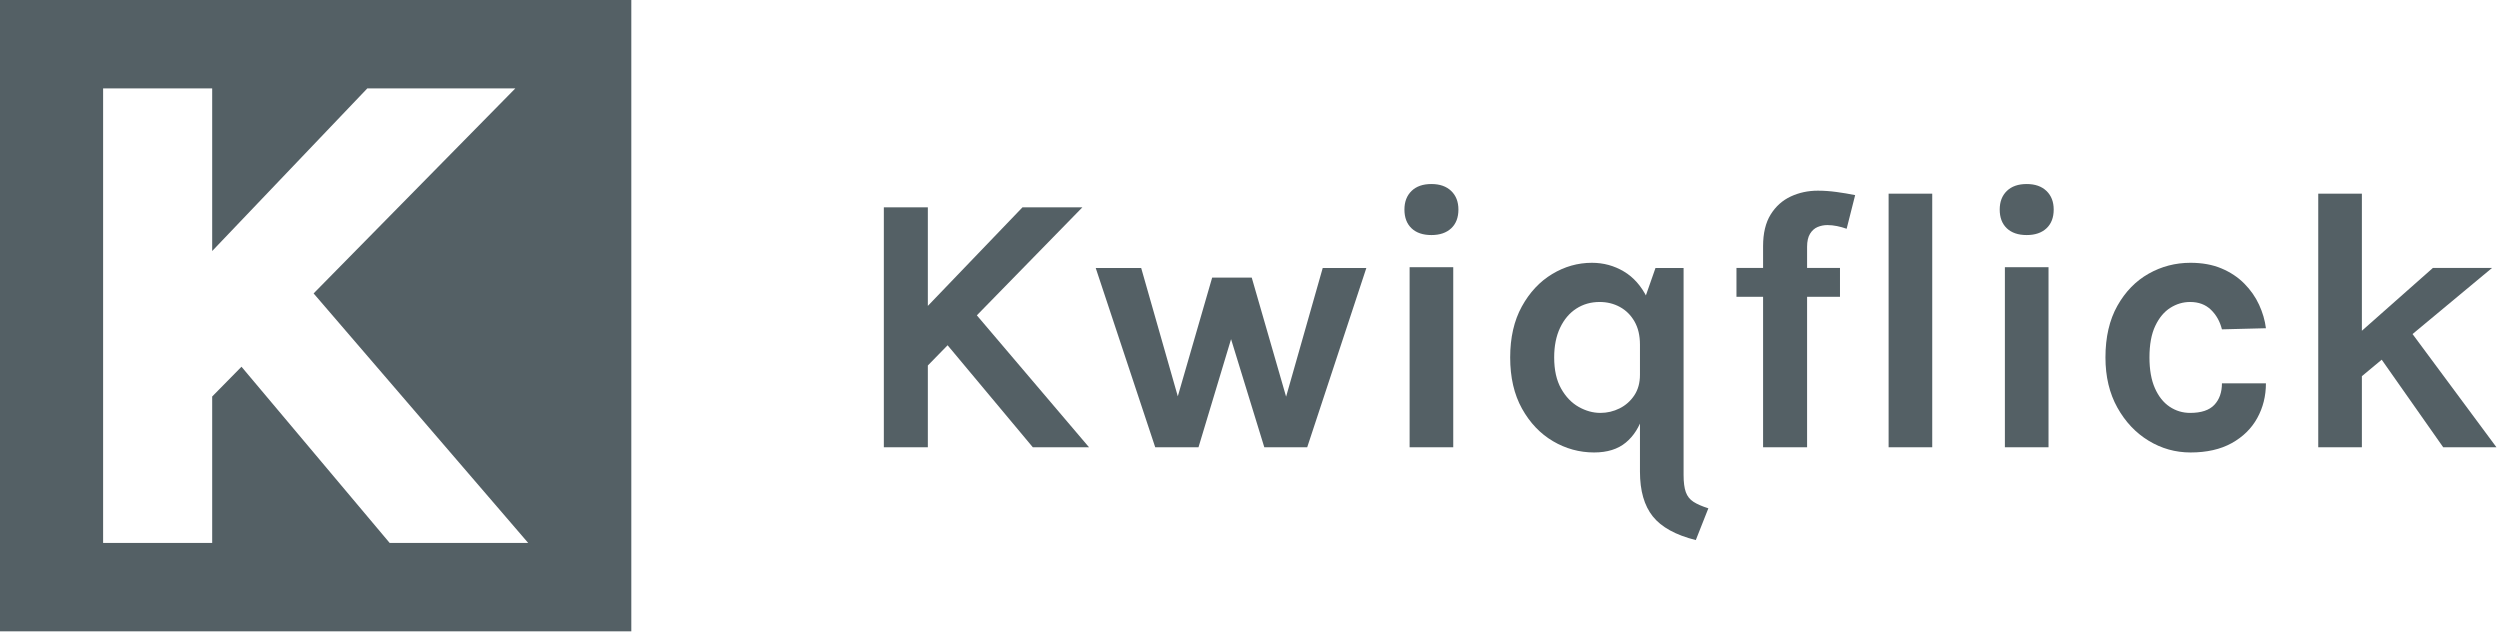 <?xml version="1.0" encoding="UTF-8" standalone="no"?><!DOCTYPE svg PUBLIC "-//W3C//DTD SVG 1.1//EN" "http://www.w3.org/Graphics/SVG/1.1/DTD/svg11.dtd"><svg width="100%" height="100%" viewBox="0 0 198 51" version="1.1" xmlns="http://www.w3.org/2000/svg" xmlns:xlink="http://www.w3.org/1999/xlink" xml:space="preserve" xmlns:serif="http://www.serif.com/" style="fill-rule:evenodd;clip-rule:evenodd;stroke-linejoin:round;stroke-miterlimit:2;"><g><g><path d="M50,0l-50,0l0,50l50,0l-0,-50Zm-33.195,19.881l12.286,-12.88l11.723,-0l-15.976,16.238l16.995,19.762l-10.971,0l-11.736,-13.956l-2.321,2.359l0,11.597l-8.638,0l0,-36l8.638,-0l0,12.88Z" style="fill:#546065;"/></g><g><path d="M80.981,16.42l4.744,0l-12.533,12.826l0,-4.714l7.789,-8.112Zm-4.216,7.848l9.487,11.157l-4.451,0l-7.438,-8.902l2.402,-2.255Zm-6.765,-7.848l3.485,0l-0,19.005l-3.485,0l0,-19.005Z" style="fill:#546065;fill-rule:nonzero;"/><path d="M86.78,21.223l3.601,-0l3.075,10.776l-0.351,-0l2.899,-10.015l3.133,-0l2.899,10.044l-0.351,0l3.075,-10.805l3.455,-0l-4.685,14.202l-3.397,0l-2.899,-9.429l0.527,-0l-2.841,9.429l-3.426,0l-4.714,-14.202Z" style="fill:#546065;fill-rule:nonzero;"/><path d="M113.369,18.616c-0.674,0 -1.198,-0.178 -1.574,-0.534c-0.376,-0.356 -0.564,-0.852 -0.564,-1.486c0,-0.615 0.188,-1.106 0.564,-1.472c0.376,-0.366 0.9,-0.549 1.574,-0.549c0.663,0 1.186,0.183 1.567,0.549c0.38,0.366 0.571,0.857 0.571,1.472c-0,0.634 -0.191,1.13 -0.571,1.486c-0.381,0.356 -0.904,0.534 -1.567,0.534Zm-1.728,16.809l0,-14.261l3.456,0l-0,14.261l-3.456,0Z" style="fill:#546065;fill-rule:nonzero;"/><path d="M126.254,35.835c-1.162,0 -2.248,-0.298 -3.258,-0.893c-1.01,-0.596 -1.828,-1.455 -2.453,-2.577c-0.625,-1.123 -0.937,-2.475 -0.937,-4.056c0,-1.572 0.308,-2.916 0.923,-4.034c0.615,-1.117 1.415,-1.974 2.401,-2.569c0.986,-0.596 2.035,-0.893 3.148,-0.893c0.918,-0 1.762,0.229 2.533,0.688c0.771,0.458 1.391,1.163 1.859,2.115c0.469,0.952 0.703,2.175 0.703,3.668l-1.288,0c-0,-0.713 -0.144,-1.32 -0.432,-1.823c-0.288,-0.502 -0.673,-0.885 -1.157,-1.149c-0.483,-0.264 -1.017,-0.395 -1.603,-0.395c-0.693,-0 -1.31,0.175 -1.852,0.527c-0.542,0.351 -0.969,0.856 -1.281,1.515c-0.313,0.659 -0.469,1.442 -0.469,2.35c-0,0.996 0.183,1.818 0.549,2.467c0.366,0.65 0.83,1.133 1.391,1.45c0.561,0.317 1.135,0.476 1.72,0.476c0.537,-0 1.045,-0.12 1.523,-0.359c0.479,-0.239 0.866,-0.584 1.164,-1.032c0.298,-0.449 0.447,-0.991 0.447,-1.625l0.673,-0c0,1.21 -0.141,2.276 -0.424,3.198c-0.283,0.923 -0.739,1.646 -1.369,2.167c-0.63,0.523 -1.467,0.784 -2.511,0.784Zm8.053,6.94c-1.592,-0.4 -2.726,-1.025 -3.404,-1.874c-0.679,-0.849 -1.018,-2.03 -1.018,-3.543l-0,-12.621l1.23,-3.514l2.225,-0l0,16.398c0,0.576 0.059,1.028 0.176,1.354c0.117,0.328 0.32,0.584 0.608,0.769c0.287,0.185 0.68,0.356 1.178,0.513l-0.995,2.518Z" style="fill:#546065;fill-rule:nonzero;"/><path d="M139.636,35.425l0,-15.93c0,-1.025 0.2,-1.86 0.6,-2.504c0.4,-0.644 0.93,-1.12 1.589,-1.428c0.659,-0.307 1.374,-0.461 2.145,-0.461c0.479,0 0.971,0.034 1.479,0.103c0.508,0.068 1,0.151 1.479,0.249l-0.674,2.665c-0.244,-0.088 -0.498,-0.159 -0.761,-0.213c-0.264,-0.053 -0.517,-0.08 -0.762,-0.08c-0.273,-0 -0.531,0.051 -0.776,0.153c-0.244,0.103 -0.444,0.281 -0.6,0.535c-0.156,0.253 -0.234,0.6 -0.234,1.039l-0,15.872l-3.485,0Zm-2.108,-11.918l-0,-2.284l8.199,-0l0,2.284l-8.199,-0Zm12.05,11.918l-0,-20.088l3.455,-0l0,20.088l-3.455,0Z" style="fill:#546065;fill-rule:nonzero;"/><path d="M160.515,18.616c-0.673,0 -1.198,-0.178 -1.574,-0.534c-0.376,-0.356 -0.564,-0.852 -0.564,-1.486c0,-0.615 0.188,-1.106 0.564,-1.472c0.376,-0.366 0.901,-0.549 1.574,-0.549c0.664,0 1.186,0.183 1.567,0.549c0.38,0.366 0.571,0.857 0.571,1.472c-0,0.634 -0.191,1.13 -0.571,1.486c-0.381,0.356 -0.903,0.534 -1.567,0.534Zm-1.728,16.809l0,-14.261l3.456,0l-0,14.261l-3.456,0Z" style="fill:#546065;fill-rule:nonzero;"/><path d="M173.488,35.835c-1.191,0 -2.297,-0.31 -3.316,-0.93c-1.021,-0.62 -1.845,-1.493 -2.475,-2.621c-0.629,-1.127 -0.945,-2.452 -0.945,-3.975c0,-1.61 0.316,-2.974 0.945,-4.092c0.63,-1.118 1.454,-1.965 2.475,-2.541c1.019,-0.576 2.125,-0.863 3.316,-0.863c0.927,-0 1.744,0.148 2.452,0.446c0.708,0.298 1.311,0.698 1.808,1.201c0.498,0.503 0.889,1.061 1.172,1.676c0.283,0.615 0.464,1.235 0.541,1.86l-3.484,0.088c-0.157,-0.625 -0.447,-1.142 -0.871,-1.552c-0.425,-0.41 -0.974,-0.615 -1.648,-0.615c-0.556,-0 -1.078,0.153 -1.566,0.461c-0.488,0.307 -0.886,0.783 -1.193,1.427c-0.308,0.645 -0.462,1.479 -0.462,2.504c0,0.976 0.144,1.789 0.432,2.438c0.288,0.649 0.676,1.137 1.164,1.464c0.488,0.327 1.03,0.491 1.625,0.491c0.879,-0 1.518,-0.213 1.918,-0.638c0.4,-0.424 0.601,-0.993 0.601,-1.705l3.484,0c0,1.005 -0.229,1.923 -0.688,2.753c-0.458,0.829 -1.132,1.491 -2.02,1.983c-0.889,0.493 -1.977,0.74 -3.265,0.74Z" style="fill:#546065;fill-rule:nonzero;"/><path d="M183.605,35.425l0,-20.088l3.456,-0l-0,20.088l-3.456,0Zm2.987,-8.814l6.091,-5.388l4.685,-0l-10.776,8.96l-0,-3.572Zm6.911,8.814l-6.355,-9.049l3.28,-0.79l7.292,9.839l-4.217,0Z" style="fill:#546065;fill-rule:nonzero;"/></g></g></svg>